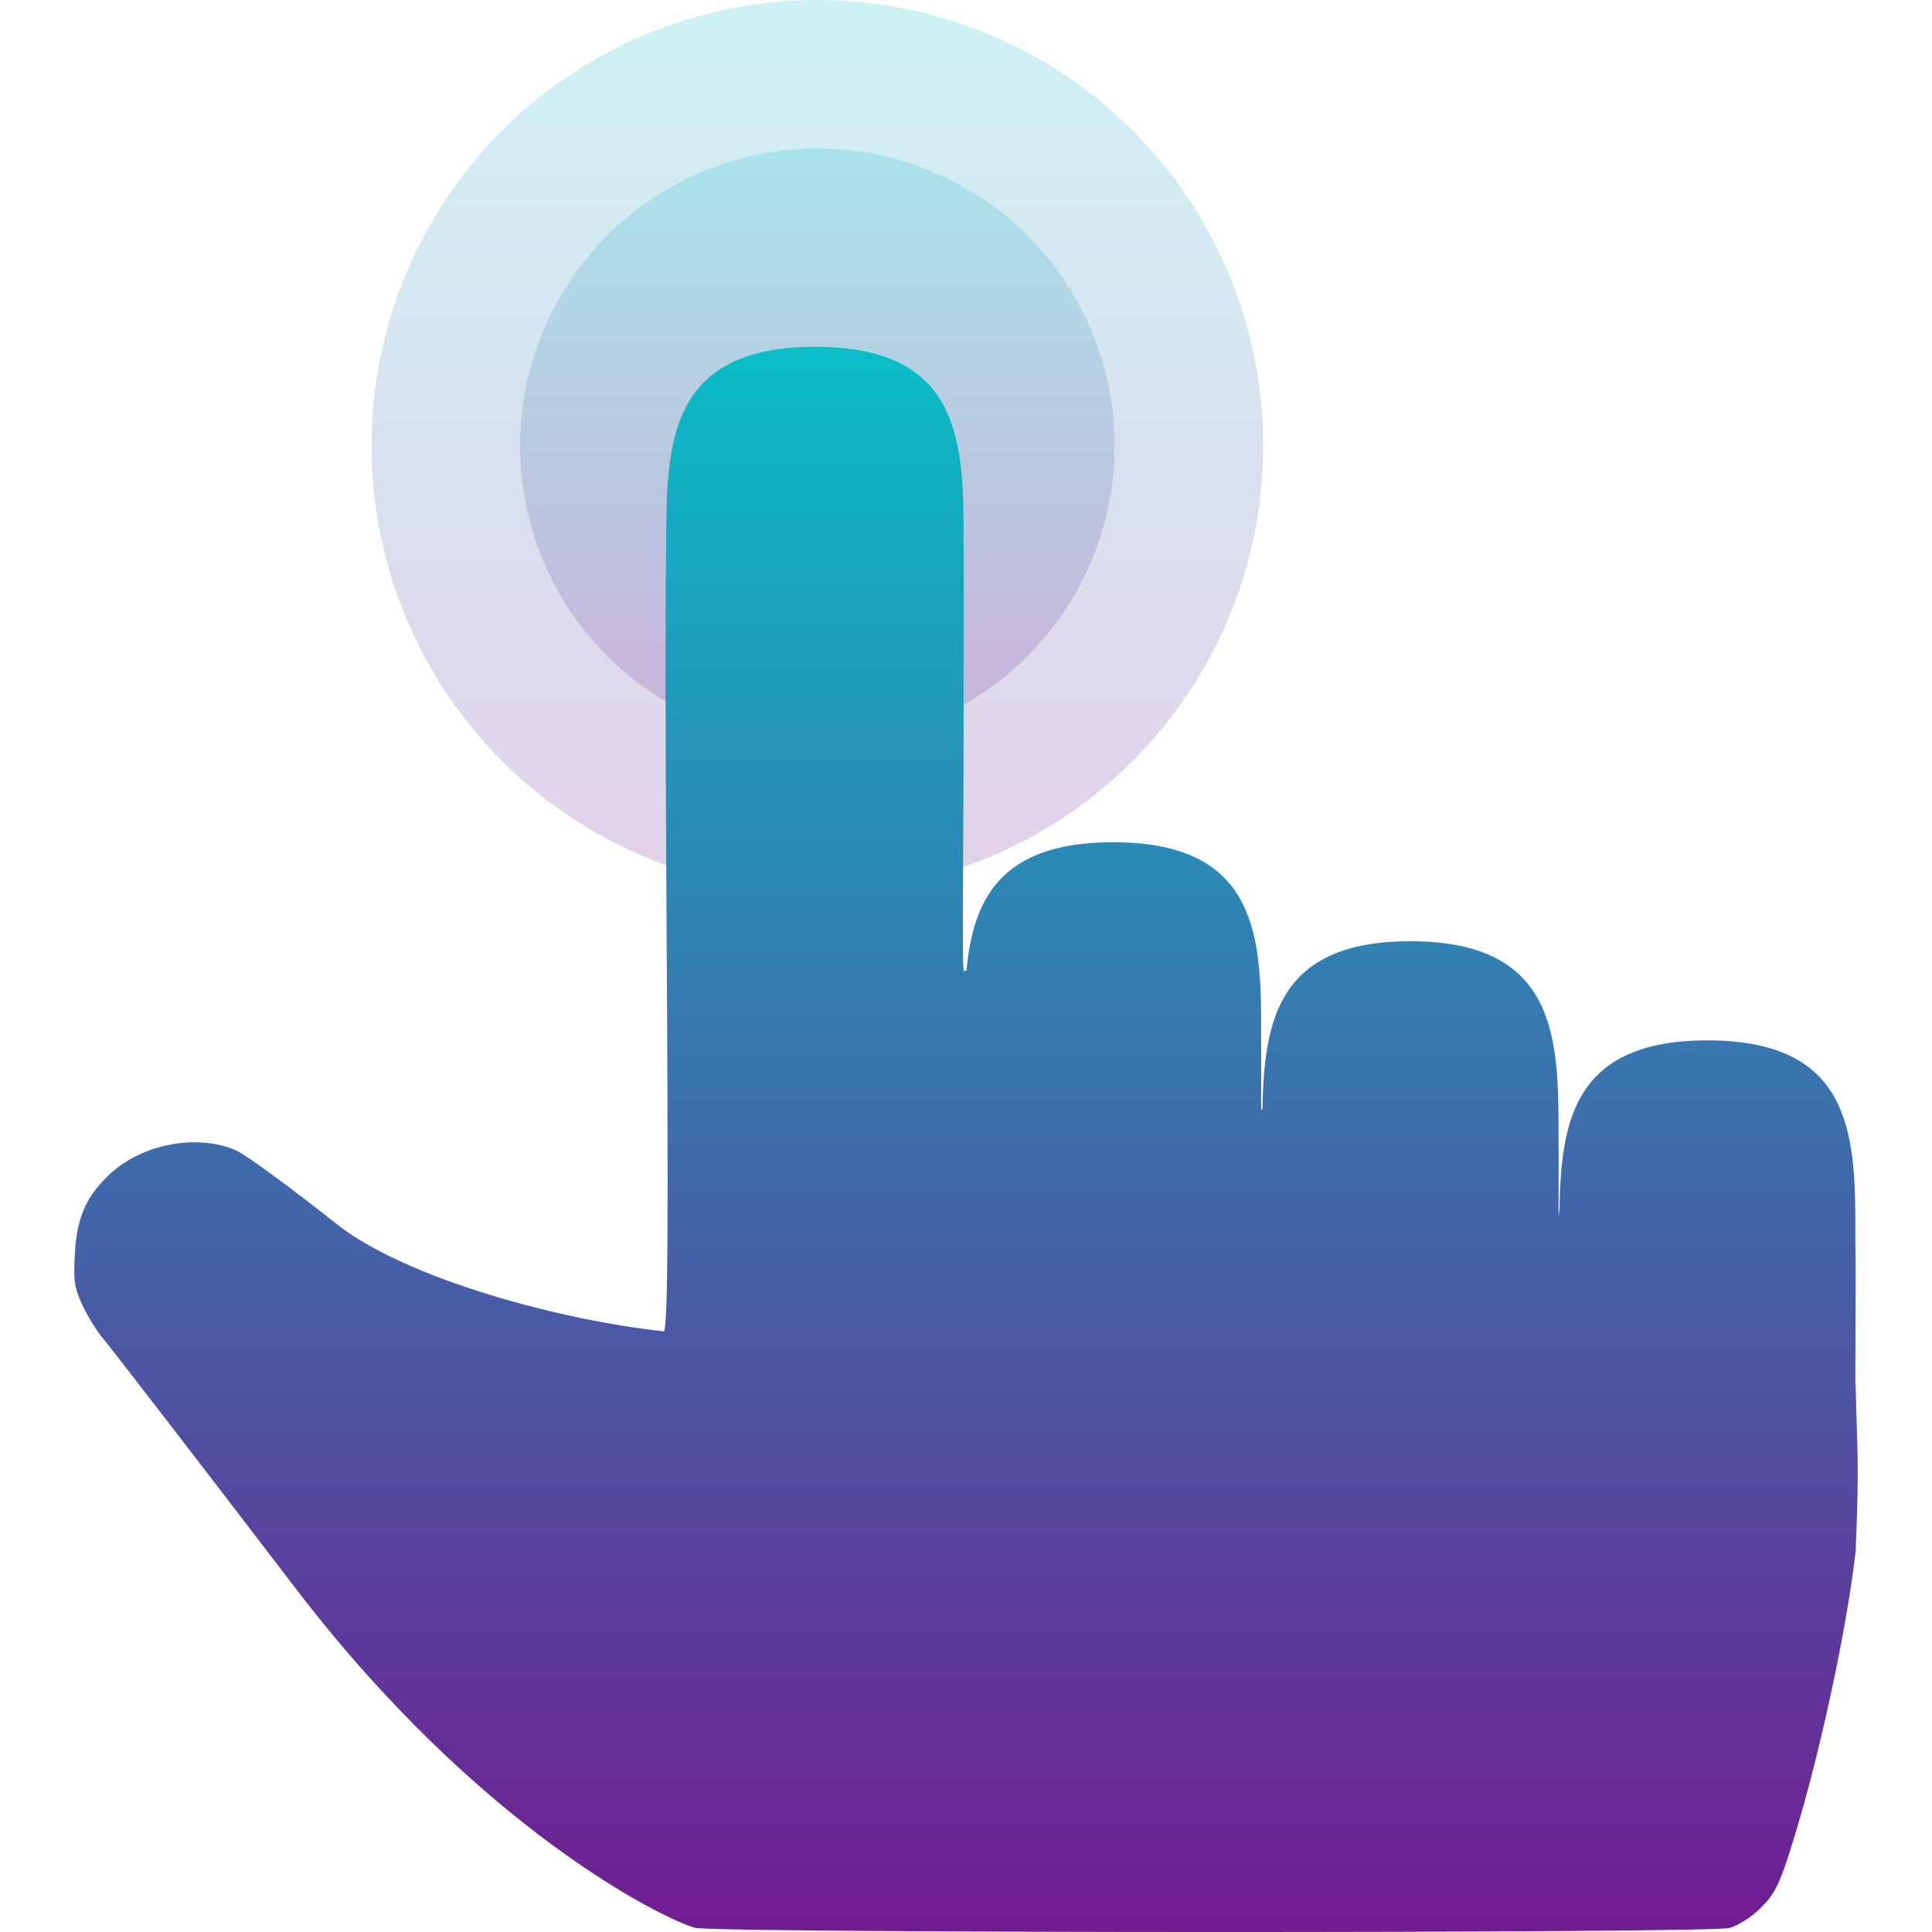 <svg xmlns="http://www.w3.org/2000/svg" style="isolation:isolate" width="16" height="16" viewBox="0 0 16 16">
 <defs>
  <style id="current-color-scheme" type="text/css">
   .ColorScheme-Text { color:#0abdc6; } .ColorScheme-Highlight { color:#5294e2; }
  </style>
  <linearGradient id="arrongin" x1="0%" x2="0%" y1="0%" y2="100%">
   <stop offset="0%" style="stop-color:#dd9b44; stop-opacity:1"/>
   <stop offset="100%" style="stop-color:#ad6c16; stop-opacity:1"/>
  </linearGradient>
  <linearGradient id="aurora" x1="0%" x2="0%" y1="0%" y2="100%">
   <stop offset="0%" style="stop-color:#09D4DF; stop-opacity:1"/>
   <stop offset="100%" style="stop-color:#9269F4; stop-opacity:1"/>
  </linearGradient>
  <linearGradient id="fitdance" x1="0%" x2="0%" y1="0%" y2="100%">
   <stop offset="0%" style="stop-color:#1AD6AB; stop-opacity:1"/>
   <stop offset="100%" style="stop-color:#329DB6; stop-opacity:1"/>
  </linearGradient>
  <linearGradient id="oomox" x1="0%" x2="0%" y1="0%" y2="100%">
   <stop offset="0%" style="stop-color:#0abdc6; stop-opacity:1"/>
   <stop offset="100%" style="stop-color:#711c91; stop-opacity:1"/>
  </linearGradient>
  <linearGradient id="rainblue" x1="0%" x2="0%" y1="0%" y2="100%">
   <stop offset="0%" style="stop-color:#00F260; stop-opacity:1"/>
   <stop offset="100%" style="stop-color:#0575E6; stop-opacity:1"/>
  </linearGradient>
  <linearGradient id="sunrise" x1="0%" x2="0%" y1="0%" y2="100%">
   <stop offset="0%" style="stop-color: #FF8501; stop-opacity:1"/>
   <stop offset="100%" style="stop-color: #FFCB01; stop-opacity:1"/>
  </linearGradient>
  <linearGradient id="telinkrin" x1="0%" x2="0%" y1="0%" y2="100%">
   <stop offset="0%" style="stop-color: #b2ced6; stop-opacity:1"/>
   <stop offset="100%" style="stop-color: #6da5b7; stop-opacity:1"/>
  </linearGradient>
  <linearGradient id="60spsycho" x1="0%" x2="0%" y1="0%" y2="100%">
   <stop offset="0%" style="stop-color: #df5940; stop-opacity:1"/>
   <stop offset="25%" style="stop-color: #d8d15f; stop-opacity:1"/>
   <stop offset="50%" style="stop-color: #e9882a; stop-opacity:1"/>
   <stop offset="100%" style="stop-color: #279362; stop-opacity:1"/>
  </linearGradient>
  <linearGradient id="90ssummer" x1="0%" x2="0%" y1="0%" y2="100%">
   <stop offset="0%" style="stop-color: #f618c7; stop-opacity:1"/>
   <stop offset="20%" style="stop-color: #94ffab; stop-opacity:1"/>
   <stop offset="50%" style="stop-color: #fbfd54; stop-opacity:1"/>
   <stop offset="100%" style="stop-color: #0f83ae; stop-opacity:1"/>
  </linearGradient>
 </defs>
  <circle style="fill:url(#oomox)" class="ColorScheme-Text" opacity="0.2" cx="6.769" cy="3.692" r="3.692" vector-effect="non-scaling-stroke"/>
  <circle style="fill:url(#oomox)" class="ColorScheme-Text" opacity="0.2" cx="6.769" cy="3.692" r="2.462" vector-effect="non-scaling-stroke"/>
  <path   style="fill:url(#oomox)" class="ColorScheme-Text" d="M 6.752 2.872 C 5.52 2.872 5.52 3.692 5.517 4.513 C 5.509 5.02 5.511 6.078 5.52 7.64 C 5.536 10.135 5.531 10.919 5.501 11.026 C 4.65 10.936 3.364 10.592 2.788 10.137 C 2.412 9.838 2.038 9.565 1.959 9.529 C 1.629 9.383 1.16 9.475 0.891 9.741 C 0.705 9.925 0.637 10.089 0.62 10.384 C 0.608 10.609 0.615 10.662 0.684 10.812 C 0.728 10.906 0.807 11.032 0.859 11.092 C 0.911 11.152 1.628 12.081 2.451 13.158 C 3.976 15.151 5.493 15.891 5.754 15.965 C 5.914 16.011 14.155 16.012 14.321 15.967 C 14.396 15.946 14.505 15.877 14.582 15.8 C 14.691 15.692 14.732 15.613 14.816 15.353 C 15.058 14.607 15.299 13.472 15.368 12.842 C 15.398 12.109 15.382 12.081 15.368 11.487 C 15.368 11.476 15.365 11.466 15.365 11.455 C 15.366 10.928 15.369 10.482 15.365 10.257 C 15.367 9.436 15.369 8.616 14.14 8.616 C 13.031 8.616 12.927 9.288 12.915 10.021 C 12.913 10.041 12.907 10.061 12.907 10.08 C 12.907 9.882 12.909 9.557 12.907 9.436 C 12.909 8.616 12.909 7.795 11.68 7.795 C 10.578 7.795 10.469 8.459 10.455 9.186 C 10.452 9.188 10.449 9.189 10.446 9.191 C 10.446 9.187 10.444 9.147 10.444 9.138 C 10.444 8.991 10.446 8.714 10.444 8.616 C 10.447 7.795 10.447 6.975 9.218 6.975 C 8.283 6.975 8.059 7.449 8.004 8.037 C 8.002 8.037 7.983 8.042 7.983 8.042 C 7.965 8.048 7.98 7.045 7.98 5.965 C 7.98 5.225 7.985 4.786 7.98 4.513 C 7.982 3.692 7.983 2.872 6.752 2.872 L 6.752 2.872 Z"/>
</svg>
